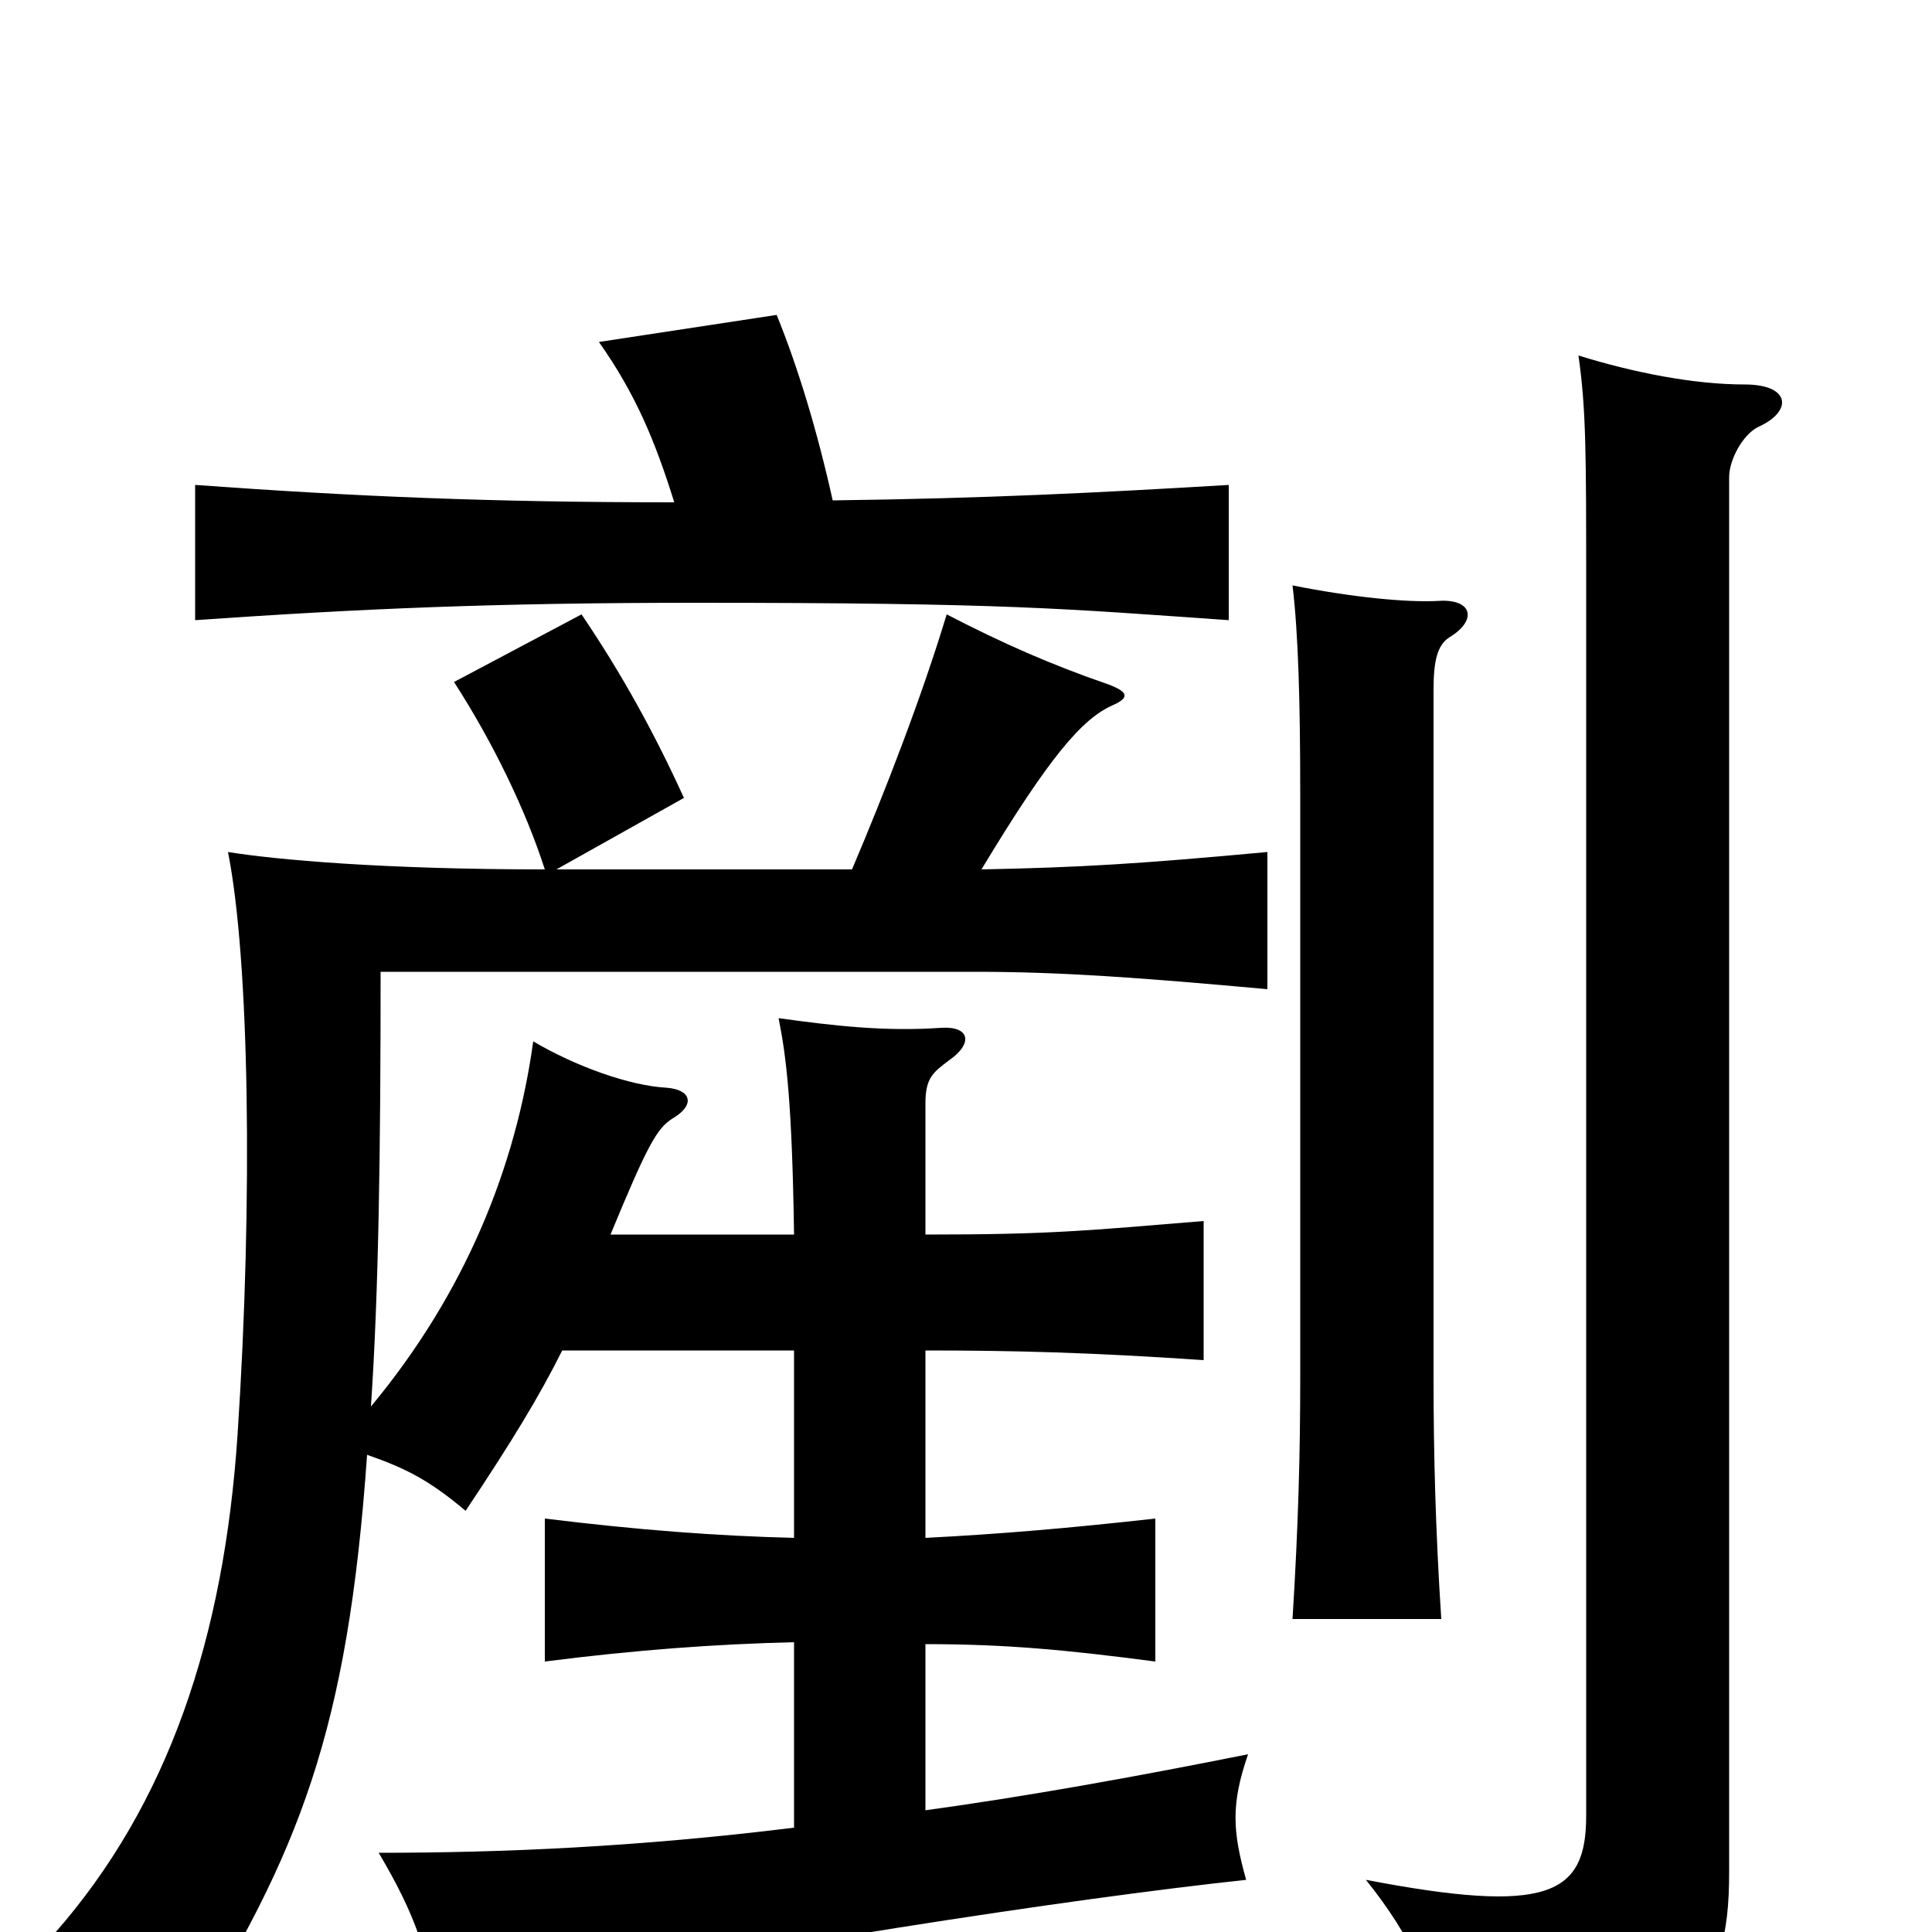 <svg xmlns="http://www.w3.org/2000/svg" viewBox="0 -1000 1000 1000">
	<path fill="#000000" d="M910 -779C928 -787 927 -801 903 -801C877 -801 846 -807 817 -816C821 -788 821 -765 821 -697V-60C821 -19 801 -9 707 -27C731 3 743 29 746 63C875 56 895 35 895 -31V-753C895 -762 902 -775 910 -779ZM750 -670C765 -679 762 -690 745 -689C728 -688 699 -691 669 -697C672 -672 673 -637 673 -588V-287C673 -248 672 -210 669 -162H746C743 -208 742 -248 742 -287V-643C742 -658 744 -666 750 -670ZM282 -550C198 -550 143 -555 118 -559C129 -504 131 -380 123 -258C116 -152 87 -66 28 1C60 16 73 25 95 55C155 -41 180 -104 190 -247C210 -240 222 -234 241 -218C265 -254 279 -277 291 -301H411V-204C371 -205 331 -208 282 -214V-140C329 -146 370 -149 411 -150V-54C330 -44 260 -41 196 -41C215 -9 222 12 225 40C396 7 552 -17 645 -27C638 -52 637 -66 646 -92C586 -80 530 -70 479 -63V-149C521 -149 552 -146 598 -140V-214C553 -209 518 -206 479 -204V-301C525 -301 564 -300 623 -296V-368C562 -363 544 -361 479 -361V-429C479 -442 483 -445 491 -451C504 -460 502 -469 487 -468C458 -466 432 -469 403 -473C407 -453 410 -429 411 -361H316C335 -407 340 -416 348 -421C360 -428 358 -436 345 -437C326 -438 298 -448 276 -461C267 -396 241 -331 192 -272C196 -331 197 -404 197 -497H505C549 -497 590 -494 656 -488V-559C591 -553 560 -551 508 -550C543 -608 560 -628 576 -635C585 -639 584 -642 573 -646C544 -656 519 -667 490 -682C477 -639 458 -590 441 -550H288L354 -587C339 -620 322 -651 301 -682L235 -647C255 -616 272 -581 282 -550ZM349 -740C254 -740 184 -743 101 -749V-679C187 -685 257 -688 360 -688C521 -688 550 -685 636 -679V-749C569 -745 510 -742 431 -741C423 -777 413 -810 402 -837L310 -823C329 -796 339 -772 349 -740Z"/>
</svg>